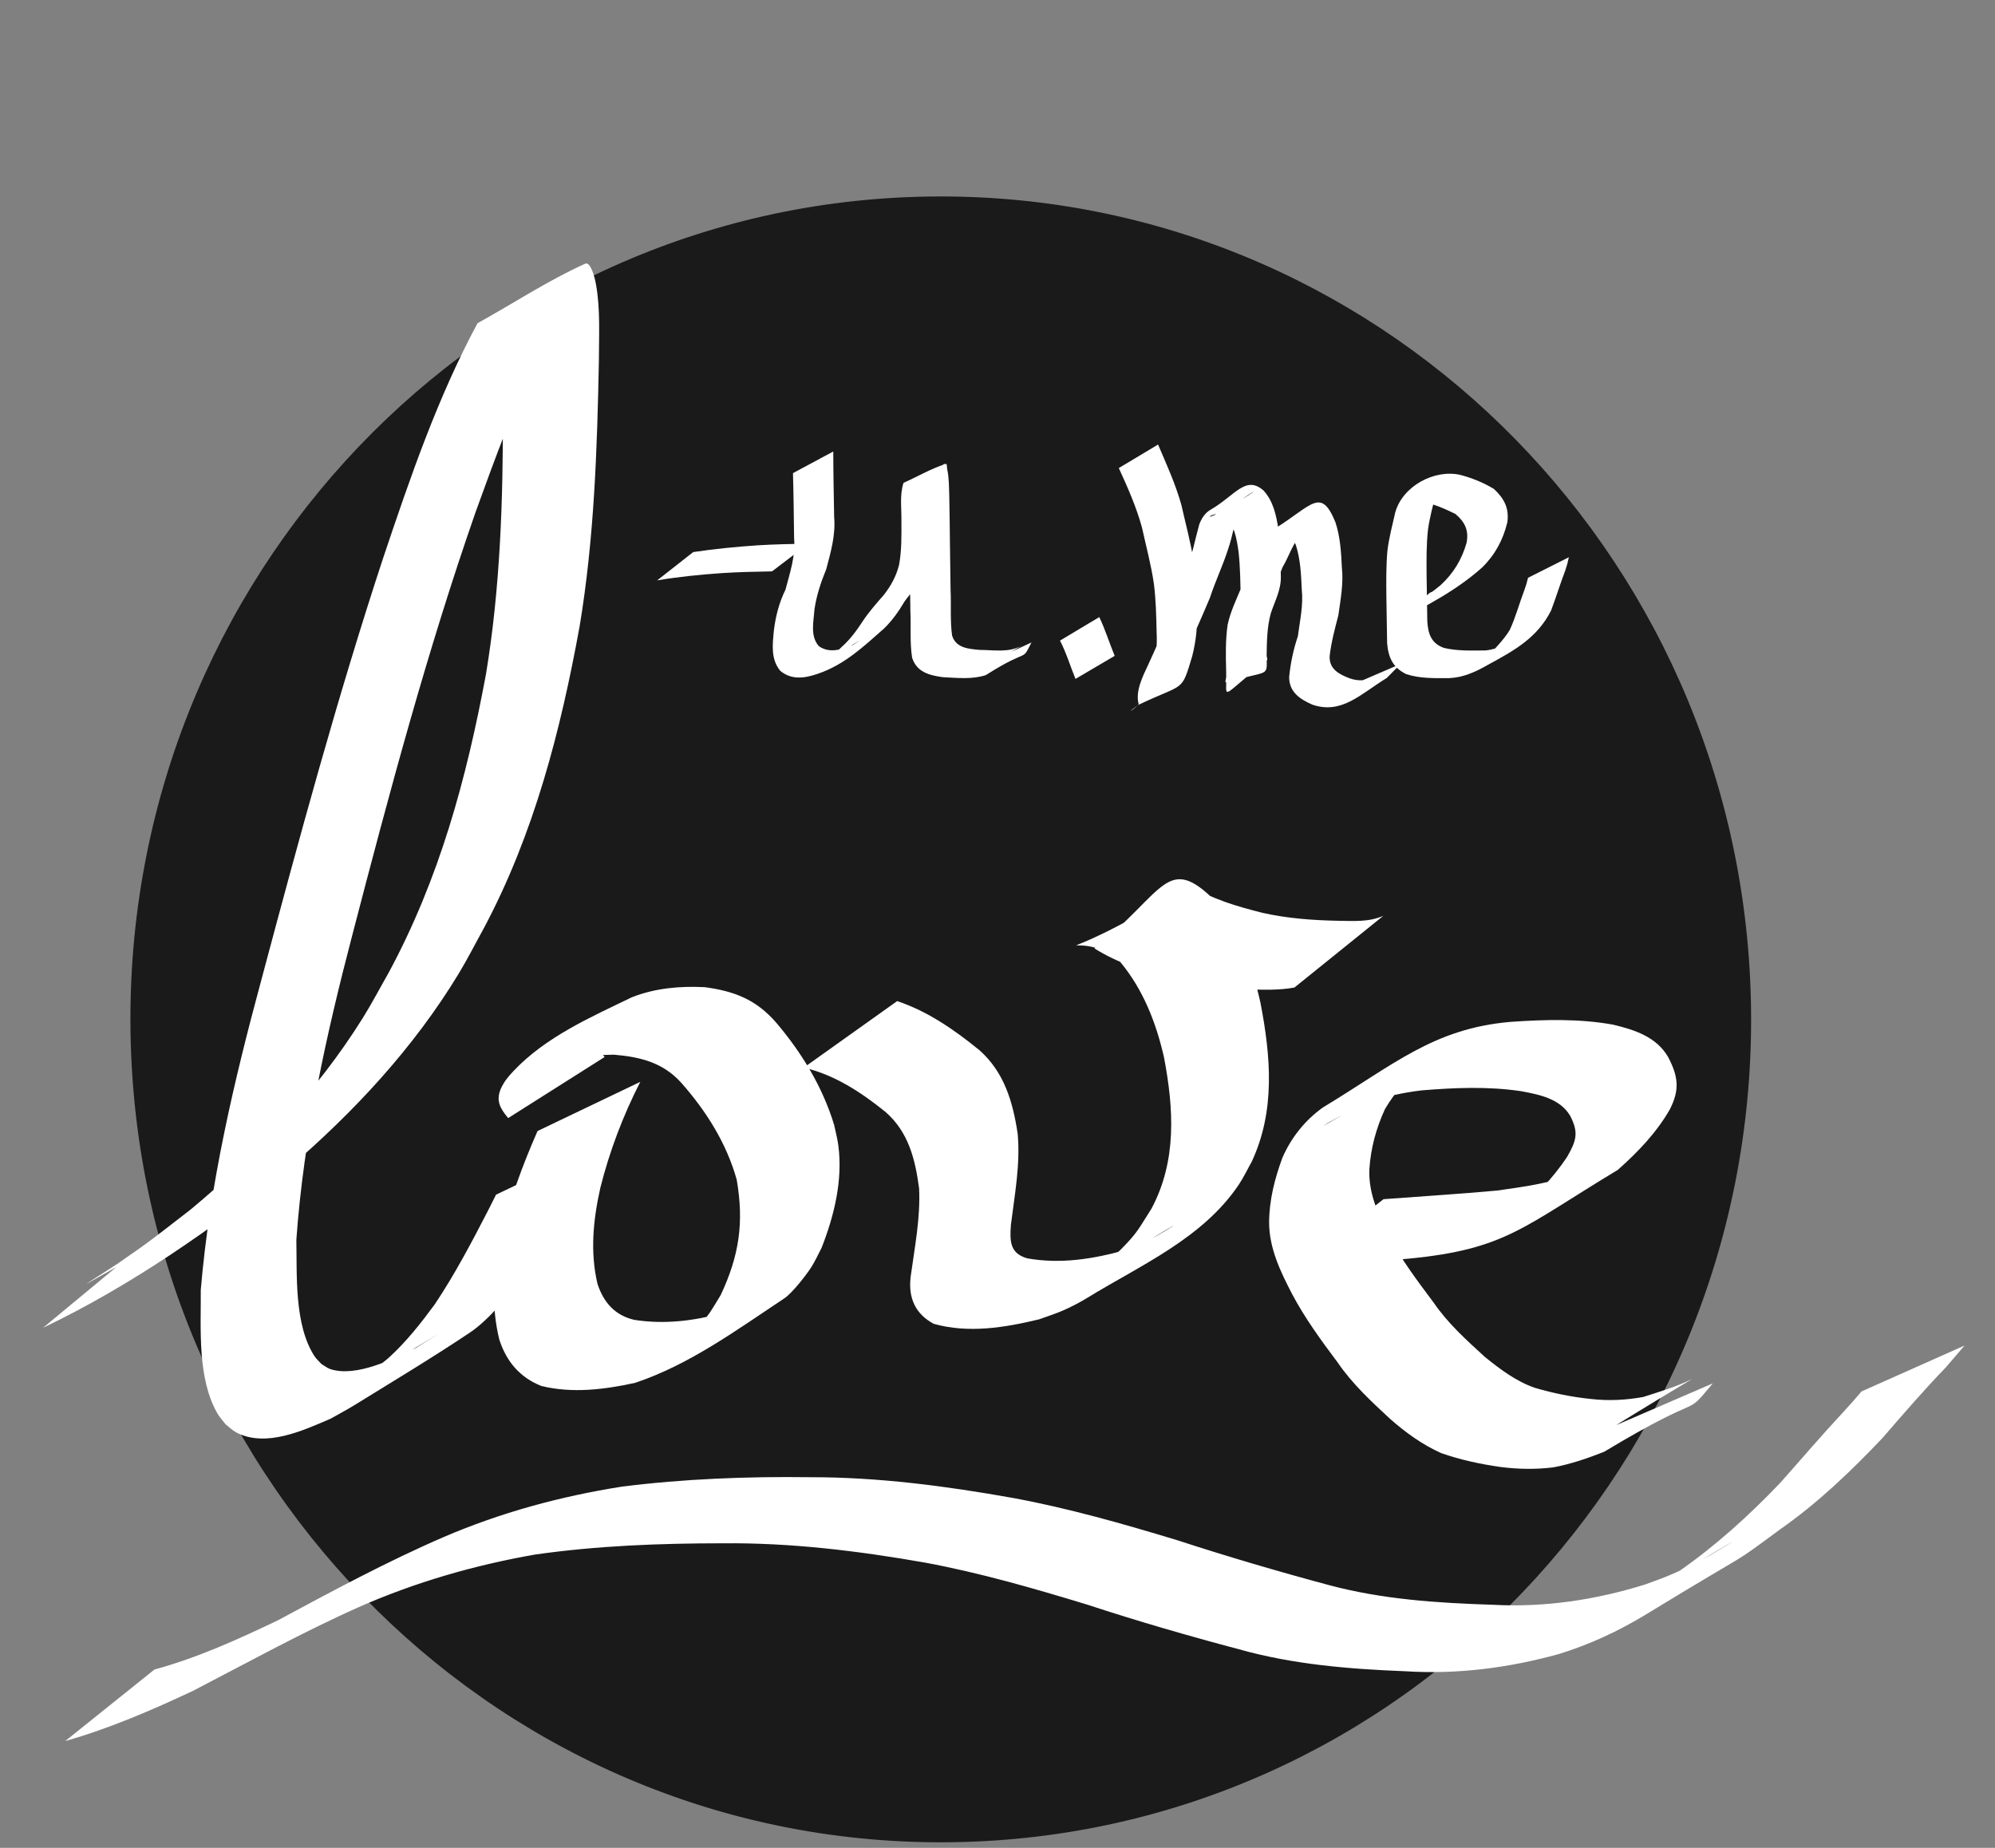 <?xml version="1.0" encoding="UTF-8" standalone="no"?>
<!-- Created with Inkscape (http://www.inkscape.org/) -->

<svg
   xmlns:dc="http://purl.org/dc/elements/1.1/"
   xmlns:cc="http://creativecommons.org/ns#"
   xmlns:rdf="http://www.w3.org/1999/02/22-rdf-syntax-ns#"
   xmlns:svg="http://www.w3.org/2000/svg"
   xmlns="http://www.w3.org/2000/svg"
   xmlns:sodipodi="http://sodipodi.sourceforge.net/DTD/sodipodi-0.dtd"
   xmlns:inkscape="http://www.inkscape.org/namespaces/inkscape"
   width="95"
   height="88"
   id="svg2"
   version="1.1"
   inkscape:version="0.48.4 r9939"
   sodipodi:docname="logo.svg">
  <rect width="100%" height="100%" fill="#808080" stroke="none"/>
  <defs
     id="defs4">
    <inkscape:perspective
       sodipodi:type="inkscape:persp3d"
       inkscape:vp_x="40 : 517.60966 : 1"
       inkscape:vp_y="0 : 1000 : 0"
       inkscape:vp_z="744.09448 : 526.18109 : 1"
       inkscape:persp3d-origin="372.04724 : 350.78739 : 1"
       id="perspective2987" />
  </defs>
  <sodipodi:namedview
     id="base"
     pagecolor="#ffffff"
     bordercolor="#666666"
     borderopacity="1.0"
     inkscape:pageopacity="0.0"
     inkscape:pageshadow="2"
     inkscape:zoom="3.959798"
     inkscape:cx="17.948146"
     inkscape:cy="38.739796"
     inkscape:document-units="px"
     inkscape:current-layer="layer1"
     showgrid="false"
     inkscape:object-paths="true"
     inkscape:snap-global="false"
     inkscape:window-width="1366"
     inkscape:window-height="744"
     inkscape:window-x="0"
     inkscape:window-y="24"
     inkscape:window-maximized="1" />
  <g
     inkscape:label="Layer 1"
     inkscape:groupmode="layer"
     id="layer1">
    <g
       id="g2994"
       transform="matrix(0.128,-0.002,0.002,0.13,-3.875,-12.301)">
      <path
         transform="translate(-57.143,14.286)"
         sodipodi:open="true"
         sodipodi:end="6.2739143"
         sodipodi:start="0"
         d="m 731.429,459.505 c 0,166.474 -134.954,301.429 -301.429,301.429 -166.474,0 -301.429,-134.954 -301.429,-301.429 0,-166.474 134.954,-301.429 301.429,-301.429 165.384,0 299.882,133.257 301.416,298.634"
         sodipodi:ry="301.42856"
         sodipodi:rx="301.42856"
         sodipodi:cy="459.50504"
         sodipodi:cx="430"
         id="path3194"
         style="fill:#1a1a1a"
         sodipodi:type="arc" />
      <path
         inkscape:connector-curvature="0"
         d="m 70.432,555.352 c 11.895,-5.736 35.334,-17.305 -15.91,9.945 -3.865,2.055 7.464,-4.58 11.127,-6.976 12.733,-8.327 14.459,-9.875 27.088,-19.158 24.916,-19.744 47.624,-42.489 65.134,-69.151 3.499,-5.327 6.57,-10.922 9.855,-16.383 19.485,-34.294 30.078,-70.529 37.96,-108.884 5.832,-31.616 7.358,-63.762 7.788,-95.838 -0.149,-8.91 0.496,-18.045 -1.312,-26.855 -0.296,-1.442 -0.537,-2.986 -1.371,-4.199 -0.293,-0.425 -2.007,0.191 -1.548,-0.047 11.396,-5.919 23.019,-11.388 34.528,-17.083 -1.527,1.69 -3.255,3.217 -4.581,5.069 -4.138,5.779 -8.977,15.523 -11.928,21.535 -9.255,18.853 -16.901,38.177 -24.423,57.772 -18.811,50.547 -33.735,102.382 -48.316,154.267 -10.328,36.563 -19.262,73.544 -22.604,111.446 0.061,12.96 -1.303,31.051 6.024,42.669 0.724,1.148 1.787,2.043 2.681,3.064 1.071,0.616 2.043,1.451 3.213,1.847 9.594,3.242 23.624,-3.43 31.974,-7.304 24.093,-14.259 -9.87,5.95 -17.976,9.641 -2.998,1.365 5.256,-3.98 7.742,-6.14 6.655,-5.781 12.098,-12.389 17.46,-19.331 7.672,-10.944 14.169,-22.664 20.541,-34.397 0.955,-1.804 1.91,-3.608 2.865,-5.412 0,0 37.983,-17.091 37.983,-17.091 l 0,0 c -0.949,1.817 -1.898,3.635 -2.848,5.452 -6.415,11.978 -13.13,23.821 -20.662,35.137 -6.372,8.644 -16.004,21.152 -25.031,26.897 -14.214,9.047 -28.866,17.39 -43.393,25.925 -2.899,1.704 -5.92,3.192 -8.88,4.788 -10.225,4.149 -24.304,10.344 -35.189,4.457 -1.412,-0.764 -2.542,-1.961 -3.813,-2.942 -1.018,-1.365 -2.225,-2.609 -3.055,-4.095 -7.323,-13.105 -5.599,-31.057 -5.471,-45.333 3.908,-38.486 13.451,-75.957 24.259,-113.041 14.912,-51.792 30.011,-103.551 47.915,-154.407 10.402,-28.991 21.048,-58.147 36.291,-85.019 13.46,-7.063 26.401,-15.216 40.379,-21.188 1.846,-0.789 3.352,4.189 3.939,7.831 1.481,9.198 0.755,18.604 0.605,27.854 -1.146,32.476 -2.755,65.035 -8.678,97.059 -7.674,38.2 -18.16,75.811 -37.35,110.04 -3.241,5.555 -6.259,11.246 -9.722,16.666 -17.207,26.935 -39.692,49.967 -64.325,70.155 -28.829,21.809 -59.141,42.059 -92.192,57.014 0,0 33.223,-26.256 33.223,-26.256 z"
         id="path3254"
         style="fill:#ffffff" />
      <path
         inkscape:connector-curvature="0"
         d="m 260.74,494.959 c -6.611,12.264 -11.803,25.122 -15.456,38.552 -2.846,11.659 -4.244,23.455 -1.602,35.232 2.235,6.971 6.389,11.596 13.472,13.345 11.088,1.878 22.108,0.77 32.91,-2.029 2.301,-0.915 4.657,-1.704 6.904,-2.745 2.301,-1.066 8.924,-4.822 6.72,-3.567 -9.674,5.51 -19.165,11.376 -29.134,16.333 -2.204,1.096 3.927,-2.985 5.708,-4.684 4.97,-4.742 5.442,-6.184 9.17,-11.892 7.125,-14.393 9.129,-26.42 6.611,-42.201 -3.624,-13.495 -10.991,-25.353 -20.089,-35.802 -6.751,-7.598 -15.208,-9.694 -24.889,-10.656 -9.109,-0.011 -17.817,0.951 -25.935,5.201 -14.195,7.122 -10.241,5.212 29.959,-17.31 0.83,-0.465 -1.591,1.048 -2.336,1.639 -1.928,1.528 -3.597,3.306 -5.138,5.209 -1.705,2.621 -2.099,3.769 0.02,6.058 0,0 -36.24,21.822 -36.24,21.822 l 0,0 c -2.853,-3.489 -4.564,-6.34 -2.562,-10.786 1.328,-2.688 2.677,-4.253 4.769,-6.369 12.191,-12.328 28.803,-19.215 44.512,-26.396 8.698,-3.21 17.916,-3.874 27.144,-3.268 10.948,1.626 18.949,4.753 26.368,13.387 9.324,11.18 16.885,23.768 20.979,37.833 0.479,2.51 1.144,4.991 1.437,7.529 1.48,12.84 -1.933,25.616 -6.81,37.369 -1.285,2.301 -2.397,4.706 -3.854,6.902 -1.862,2.806 -7.309,9.516 -10.268,11.382 -18.011,11.362 -35.62,23.738 -55.995,30.104 -11.465,2.303 -23.4,3.566 -34.89,0.633 -7.861,-3.206 -12.838,-9.043 -15.382,-17.213 -2.907,-12.428 -1.923,-24.823 1.042,-37.204 3.45,-13.501 8.49,-26.359 14.357,-38.992 0,0 38.499,-17.418 38.499,-17.418 z"
         id="path3256"
         style="fill:#ffffff" />
      <path
         inkscape:connector-curvature="0"
         d="m 356.75,466.848 c 11.332,3.92 21.145,10.87 30.298,18.44 9.113,8.192 12.166,19.144 13.762,30.837 0.856,11.22 -1.47,22.282 -3.041,33.33 -0.561,6.088 -0.504,10.48 5.95,12.366 12.42,2.355 24.549,0.598 36.629,-2.53 2.931,-1.174 5.947,-2.155 8.793,-3.521 2.953,-1.417 11.451,-6.364 8.567,-4.812 -8.928,4.804 -17.372,10.596 -26.7,14.568 -3.009,1.281 5.105,-4.104 7.459,-6.376 6.514,-6.287 6.733,-7.461 11.719,-14.899 9.71,-17.379 8.833,-36.376 5.477,-55.309 -2.726,-12.739 -7.417,-25.016 -15.719,-35.148 -17.099,-15.654 -34.428,7.781 26.156,-27.918 8.169,5.466 17.6,8.227 27,10.732 9.2,2.192 18.625,3.017 28.052,3.345 5.802,0.16 11.479,0.711 16.917,-1.567 0,0 -33.495,25.772 -33.495,25.772 l 0,0 c -5.846,0.948 -11.735,0.648 -17.635,0.382 -9.52,-0.656 -19.001,-1.902 -28.25,-4.324 -9.822,-2.816 -19.576,-5.97 -28.253,-11.521 26.568,-20.073 27.331,-34.973 45.524,-16.37 8.253,11.045 13.158,23.871 15.922,37.35 3.524,19.679 4.936,39.553 -4.207,58.061 -1.672,2.81 -3.122,5.763 -5.015,8.429 -13.807,19.452 -36.935,28.796 -56.844,40.419 -2.873,1.677 -5.873,3.145 -8.939,4.436 -2.993,1.26 -6.135,2.135 -9.203,3.202 -12.826,2.83 -26.302,4.802 -39.174,1.03 -6.796,-3.725 -9.37,-9.594 -8.325,-17.335 1.652,-10.728 4.017,-21.441 3.653,-32.355 -1.265,-10.696 -3.628,-20.734 -12.063,-28.184 -8.972,-7.362 -18.699,-13.886 -30.13,-16.706 0,0 35.113,-23.824 35.113,-23.824 z"
         id="path3258"
         style="fill:#ffffff" />
      <path
         inkscape:connector-curvature="0"
         d="m 536.501,542.18 c 14.138,-0.841 28.268,-1.458 42.394,-2.52 10.374,-1.293 21.11,-2.512 30.896,-6.473 1.99,-0.805 3.843,-1.916 5.764,-2.874 -10.227,5.814 -20.453,11.628 -30.68,17.443 7.892,-5.271 14.629,-12.195 20.099,-19.924 3.588,-5.963 4.588,-8.882 1.439,-15.11 -3.718,-6.386 -11.353,-7.95 -18.068,-9.305 -12.272,-1.997 -24.673,-1.681 -37.022,-0.871 -6.577,0.674 -13.106,1.879 -19.356,4.075 -13.284,4.667 -39.984,21.713 21.61,-13.42 -6.818,3.822 -11.937,9.421 -16.014,15.981 -3.37,6.902 -5.538,14.298 -6.149,21.948 -0.518,8.853 3.12,16.805 6.929,24.549 4.452,8.833 10.384,16.698 16.197,24.644 5.183,7.715 12.031,13.959 18.792,20.24 5.596,4.593 11.424,9.051 18.274,11.54 6.933,2.121 13.957,3.652 21.159,4.464 6.476,0.827 12.806,0.565 19.215,-0.46 6.194,-1.886 12.42,-3.55 18.292,-6.314 -34.495,19.585 -44.494,26.311 -31.531,17.687 0,0 39.187,-15.96 39.187,-15.96 l 0,0 c -11.788,13.433 -1.092,1.729 -40.809,24.432 -6.157,2.285 -12.448,4.309 -18.936,5.405 -6.628,0.725 -13.271,0.492 -19.874,-0.454 -7.393,-1.152 -14.708,-2.846 -21.761,-5.372 -6.998,-3.209 -13.209,-7.783 -18.929,-12.92 -6.897,-6.5 -13.83,-13.011 -19.137,-20.937 -5.987,-8.112 -11.868,-16.303 -16.523,-25.281 -4.192,-8.277 -8.248,-16.837 -8.14,-26.333 0.163,-8.19 2.327,-16.004 5.303,-23.613 3.388,-7.352 8.636,-13.631 15.358,-18.203 26.62,-15.281 41.543,-28.267 70.261,-30.279 12.691,-0.669 25.511,-0.82 38.05,1.585 7.927,1.992 16.111,4.662 20.392,12.208 3.591,7.05 4.229,11.932 0.335,19.162 -5.091,8.469 -12.206,15.519 -19.713,21.879 -35.529,20.316 -42.121,28.372 -77.99,31.281 -14.418,1.101 -28.913,1.503 -43.243,3.495 0,0 33.931,-25.396 33.931,-25.396 z"
         id="path3260"
         style="fill:#ffffff" />
      <path
         inkscape:connector-curvature="0"
         d="m 76.679,707.402 c 15.993,-4.014 31.183,-10.521 46.162,-17.301 20.455,-10.421 40.835,-20.861 62.106,-29.534 21.413,-8.685 43.68,-14.247 66.508,-17.454 23.296,-2.54 46.785,-3.044 70.194,-2.39 25.398,0.357 50.542,4.013 75.437,8.783 20.63,4.089 40.794,10.097 60.829,16.419 18.493,6.245 37.142,11.962 55.933,17.237 19.906,5.607 40.504,7.231 61.062,8.19 19.194,1.321 38.178,-1.203 56.585,-6.532 2.801,-0.981 5.636,-1.869 8.402,-2.944 5.128,-1.993 11.383,-4.893 16.217,-7.504 2.634,-1.422 10.366,-5.992 7.754,-4.529 -28.152,15.767 -36.596,21.712 -19.861,10.473 13.987,-9.237 26.615,-20.161 38.439,-31.988 7.871,-8.448 15.558,-17.07 23.626,-25.331 4.849,-5.105 2.472,-2.544 7.135,-7.681 0,0 38.568,-16.212 38.568,-16.212 l 0,0 c -4.672,5.229 -2.31,2.601 -7.086,7.882 -8.275,8.192 -16.103,16.821 -23.911,25.457 -11.93,12.012 -24.412,23.426 -38.539,32.856 -20.575,14.411 -7.273,5.391 -50.328,30.371 -10.378,6.021 -21.416,10.862 -32.966,14.146 -18.723,4.766 -37.853,6.889 -57.188,5.37 -20.749,-1.122 -41.491,-3.103 -61.525,-8.971 -18.887,-5.243 -37.644,-10.9 -56.202,-17.222 -19.798,-6.277 -39.716,-12.28 -60.111,-16.329 -24.773,-4.683 -49.778,-8.082 -75.043,-8.236 -23.331,-0.353 -46.742,0.144 -69.921,3.039 -22.631,3.541 -44.701,9.426 -65.894,18.24 -21.2,8.926 -41.516,19.586 -62.15,29.718 -15.549,6.904 -31.349,13.33 -47.834,17.674 0,0 33.605,-25.696 33.605,-25.696 z"
         id="path3262"
         style="fill:#ffffff" />
      <path
         inkscape:connector-curvature="0"
         d="m 283.464,301.227 c 7.948,-1.043 15.938,-1.691 23.941,-2.103 6.311,-0.287 12.629,-0.312 18.945,-0.325 0,0 -13.681,9.945 -13.681,9.945 l 0,0 c -6.282,0.018 -12.567,0.052 -18.844,0.356 -8.005,0.435 -16.003,1.085 -23.934,2.285 0,0 13.572,-10.158 13.572,-10.158 z"
         id="path3015"
         style="fill:#ffffff" />
      <path
         inkscape:connector-curvature="0"
         d="m 336.125,265.192 c -0.105,7.987 -0.064,15.974 -0.046,23.961 0.491,6.608 -1.443,12.84 -3.237,19.092 -2.072,4.772 -3.774,9.565 -4.621,14.705 -0.389,4.558 -1.824,9.76 1.468,13.497 4.088,2.811 8.505,1.253 12.722,-0.331 6.429,-4.214 -0.471,0.362 -10.644,5.967 -0.628,0.346 1.17,-0.83 1.742,-1.262 1.696,-1.282 3.234,-2.714 4.801,-4.147 3.144,-2.678 5.568,-5.9 7.893,-9.277 2.347,-3.338 5.102,-6.34 7.861,-9.333 2.752,-3.346 4.792,-6.86 5.908,-11.044 1.046,-5.255 1.045,-10.642 1.101,-15.979 0.159,-4.658 -0.563,-9.465 0.998,-13.954 5.265,-2.23 10.316,-5.055 15.795,-6.691 0.605,-0.181 0.388,1.203 0.516,1.821 0.668,3.221 0.574,6.63 0.632,9.9 0.043,5.746 -0.002,11.493 -0.022,17.24 -0.02,5.74 -0.024,11.48 -0.027,17.22 0.188,5.559 -0.391,11.169 0.299,16.697 1.385,4.635 6.041,4.987 10.194,5.423 5.177,0.094 10.693,1.237 15.448,-1.218 -13.531,7.423 -16.1,10.903 -11.706,5.597 0,0 15.554,-6.809 15.554,-6.809 l 0,0 c -4.029,7.499 -0.42,1.583 -17.182,11.704 -5.158,1.563 -10.638,0.831 -15.944,0.51 -4.959,-0.732 -9.725,-1.972 -11.355,-7.313 -0.817,-5.589 -0.189,-11.279 -0.382,-16.913 0.003,-5.742 0.007,-11.484 0.026,-17.226 0.02,-5.734 0.064,-11.469 0.026,-17.203 -0.041,-2.52 -0.054,-5.049 -0.283,-7.561 -0.059,-0.65 -0.129,-1.3 -0.236,-1.944 -0.077,-0.467 -0.701,-1.112 -0.315,-1.386 4.621,-3.28 9.721,-5.826 14.582,-8.739 -3.229,2.881 -0.908,9.453 -1.537,13.175 -0.038,5.442 -0.029,10.919 -0.899,16.307 -0.96,4.48 -2.781,8.146 -5.547,11.781 -2.579,3.107 -5.558,5.85 -7.958,9.117 -2.209,3.558 -4.649,6.843 -7.716,9.703 -7.656,6.435 -14.918,13.099 -24.999,16.255 -4.825,1.559 -9.765,2.2 -13.914,-1.347 -3.463,-4.37 -2.698,-9.509 -2.111,-14.776 0.73,-5.224 2.119,-10.202 4.558,-14.911 1.729,-6.138 3.965,-12.192 3.492,-18.696 0.018,-7.971 0.059,-15.943 -0.046,-23.914 0,0 15.107,-7.697 15.107,-7.697 z"
         id="path3017"
         style="fill:#ffffff" />
      <path
         inkscape:connector-curvature="0"
         d="m 434.11,327.359 c 2.178,4.634 3.608,9.549 5.513,14.29 0,0 -14.71,8.215 -14.71,8.215 l 0,0 c -1.87,-4.699 -3.246,-9.587 -5.543,-14.112 0,0 14.741,-8.393 14.741,-8.393 z"
         id="path3019"
         style="fill:#ffffff" />
      <path
         inkscape:connector-curvature="0"
         d="m 456.967,264.502 c 3.04,7.331 6.281,14.588 8.329,22.27 1.471,6.942 3.265,13.789 4.268,20.822 0.731,5.835 0.805,11.721 0.856,17.592 0.279,5.748 -0.431,11.458 -1.955,16.996 -4.327,13.46 -2.892,9.706 -20.14,17.483 -1.383,-4.79 1.583,-10.246 3.679,-14.518 2.805,-5.69 5.407,-11.484 8.035,-17.259 2.141,-5.786 4.793,-11.366 6.933,-17.149 1.951,-5.498 3.227,-11.188 4.871,-16.77 0.892,-2.176 2.158,-4.13 4.28,-5.292 9.137,-4.999 13.185,-12.555 19.771,-6.775 3.634,3.981 4.636,9.248 5.364,14.408 0.623,5.761 0.606,11.565 0.619,17.352 0.012,4.837 -2.427,8.947 -3.965,13.37 -1.459,4.966 -1.611,10.171 -1.764,15.307 -0.073,8.309 1.356,5.226 -15.188,9.65 -0.653,0.175 0.015,-1.353 0.021,-2.029 0.007,-0.773 0.011,-1.546 0.017,-2.318 -0.076,-5.589 -0.079,-11.113 0.791,-16.642 1.114,-4.856 3.399,-9.262 5.386,-13.783 2.024,-3.8 3.732,-7.748 6.09,-11.36 2.357,-3.423 4.121,-7.188 7.084,-10.148 13.543,-8.088 16.984,-14.735 22.141,-1.724 1.73,5.394 1.955,11.088 2.147,16.703 0.547,5.888 -0.699,11.637 -1.591,17.417 -1.392,4.9 -2.775,9.742 -3.464,14.799 -0.34,4.867 3.447,6.805 7.448,8.373 2.987,1.064 5.941,0.949 8.838,-0.24 0.641,-0.263 2.512,-1.159 1.914,-0.809 -4.253,2.487 -8.595,4.819 -12.892,7.228 2.051,-1.469 3.814,-3.286 5.682,-4.973 0,0 15.684,-6.372 15.684,-6.372 l 0,0 c -1.946,1.64 -3.725,3.401 -5.539,5.186 -9.664,5.58 -16.881,13.184 -27.783,9.385 -4.569,-2.056 -8.654,-4.733 -8.54,-10.279 0.595,-5.087 1.713,-10.024 3.466,-14.847 0.848,-5.697 2.257,-11.338 1.728,-17.141 -0.158,-5.428 -0.311,-10.938 -1.908,-16.172 -0.691,-1.771 -1.331,-3.717 -2.833,-5.007 -0.456,-0.391 -2.307,0.214 -1.798,-0.106 4.287,-2.697 8.693,-5.2 13.039,-7.8 -3.421,2.485 -5.014,6.297 -7.241,9.779 -2.686,3.345 -4.01,7.394 -6.267,11.012 -1.799,4.519 -4.277,8.722 -5.6,13.447 -0.935,5.444 -1.05,10.855 -0.87,16.378 10e-4,0.77 0.002,1.539 0.004,2.309 0.002,0.672 0.545,1.613 0.007,2.016 -17.295,12.942 -15.254,14.461 -15.074,5.712 0.123,-5.266 0.239,-10.587 1.515,-15.727 1.325,-4.385 3.917,-8.252 4.242,-12.912 -0.003,-5.718 0.03,-11.451 -0.52,-17.149 -0.608,-4.696 -1.332,-9.677 -4.783,-13.213 -5.223,-3.2 -13.478,6.581 10.452,-8.422 2.073,-1.3 -6.351,3.115 -4.789,4.193 -1.916,5.499 -2.845,11.351 -4.874,16.836 -2.037,5.861 -4.842,11.411 -6.887,17.272 -2.577,5.818 -5.296,11.577 -7.997,17.337 -2.052,3.836 -3.833,8.071 -4.688,12.324 -27.558,16.727 -14.821,11.529 -12.141,6.02 1.115,-2.292 1.635,-4.767 2.575,-7.125 1.821,-5.294 2.387,-10.959 2.2,-16.538 -0.037,-5.808 -0.081,-11.63 -0.737,-17.409 -0.924,-6.989 -2.681,-13.781 -4.112,-20.673 -1.969,-7.577 -5.096,-14.763 -8.277,-21.901 0,0 14.741,-8.393 14.741,-8.393 z"
         id="path3029"
         style="fill:#ffffff" />
      <path
         inkscape:connector-curvature="0"
         d="m 557.245,320.325 c 1.053,-0.452 2.131,-0.852 3.159,-1.357 1.129,-0.555 2.205,-1.213 3.308,-1.82 1.13,-0.582 4.488,-2.387 3.39,-1.746 -21.804,12.746 -10.627,6.075 -5.922,2.275 4.853,-4.206 8.119,-9.337 9.977,-15.43 0.972,-4.59 -0.57,-7.677 -3.974,-10.606 -3.826,-1.951 -7.786,-3.686 -11.986,-4.679 -6.616,-1.278 -18.53,5.752 6.965,-6.63 0.544,-0.264 -0.848,0.876 -1.164,1.391 -0.354,0.578 -0.551,1.238 -0.827,1.857 -1.233,4.569 -2.586,9.064 -3.312,13.748 -0.681,5.431 -0.716,10.915 -0.765,16.38 -0.026,5.715 -0.007,11.43 0.002,17.145 0.251,4.784 1.458,8.052 6.049,9.784 5.065,1.237 10.334,1.126 15.513,1.148 5.106,-0.478 9.443,-2.866 13.815,-5.306 -22.313,13.81 -9.625,5.701 -4.775,-2.029 2.278,-4.636 3.683,-9.604 5.616,-14.379 1.103,-3.059 0.602,-1.511 1.501,-4.646 0,0 15.297,-7.294 15.297,-7.294 l 0,0 c -0.826,3.271 -0.354,1.66 -1.412,4.834 -1.964,4.826 -3.557,9.754 -5.513,14.589 -5.228,9.832 -13.745,14.365 -23.906,19.57 -4.463,2.457 -9.139,4.45 -14.318,4.596 -5.341,-0.056 -10.821,0.027 -15.947,-1.68 -4.896,-2.392 -6.639,-6.124 -6.993,-11.504 -0.008,-5.719 -0.026,-11.439 -0.01,-17.158 0.036,-5.528 0.056,-11.07 0.641,-16.574 0.639,-4.806 2.002,-9.367 3.132,-14.054 2.887,-9.631 14.801,-15.686 24.375,-13.408 4.35,1.199 8.627,2.963 12.455,5.347 3.691,3.442 5.641,7.092 4.816,12.299 -1.682,6.394 -4.737,11.814 -9.61,16.378 -9.735,8.313 -21.351,14.019 -32.824,19.555 0,0 13.246,-10.596 13.246,-10.596 z"
         id="path3031"
         style="fill:#ffffff" />
    </g>
  </g>
</svg>
